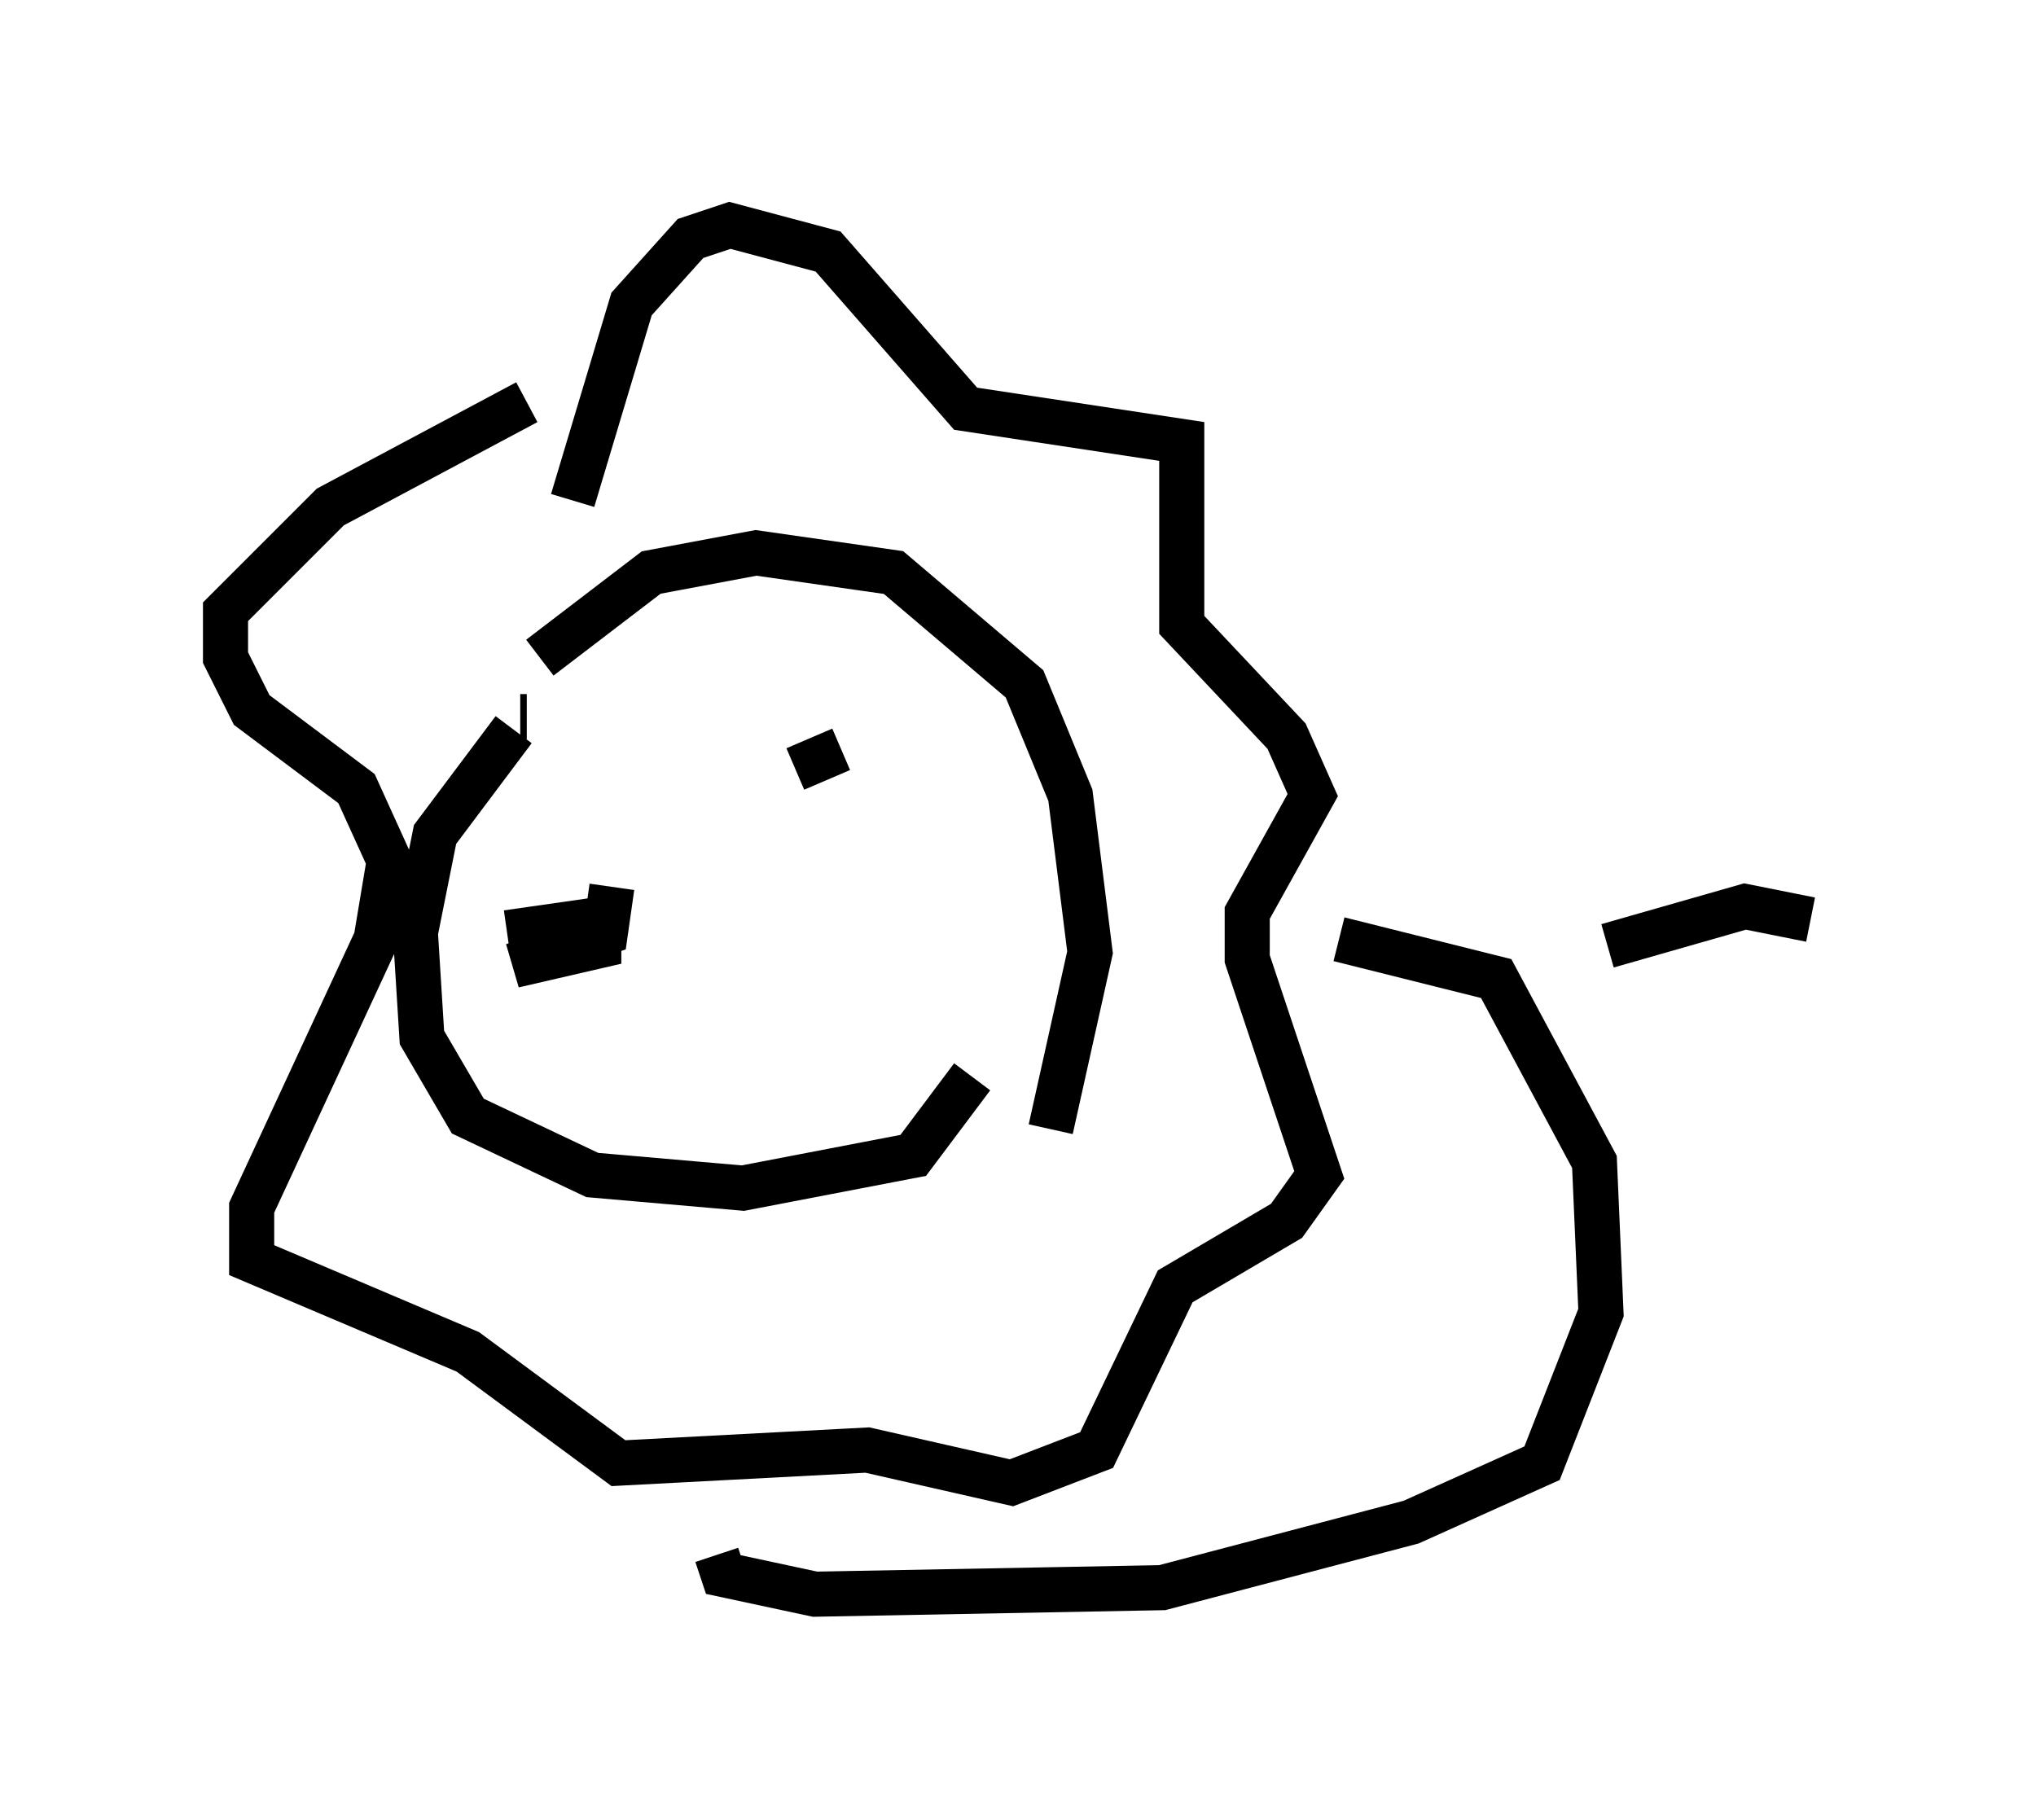 <?xml version="1.0" encoding="utf-8" ?>
<svg baseProfile="full" height="40.357" version="1.1" width="45.151" xmlns="http://www.w3.org/2000/svg" xmlns:ev="http://www.w3.org/2001/xml-events" xmlns:xlink="http://www.w3.org/1999/xlink"><defs /><rect fill="white" height="40.357" width="45.151" x="0" y="0" /><path d="M10.229, 16.62 m1.743, -2.034 l2.469, -1.888 2.324, -0.436 l3.05, 0.436 2.905, 2.469 l1.017, 2.469 0.436, 3.486 l-0.872, 3.922 m-12.056, -4.358 l2.034, -0.291 0.0, 0.581 l-1.888, 0.436 2.034, -0.726 l0.145, -1.017 m-2.179, -3.486 l-1.743, 2.324 -0.436, 2.179 l0.145, 2.324 1.017, 1.743 l2.76, 1.307 3.341, 0.291 l3.777, -0.726 1.307, -1.743 m-3.922, -6.827 l1.017, -0.436 m-7.117, -0.726 l0.145, 0.0 m1.017, -4.793 l1.307, -4.358 1.307, -1.453 l0.872, -0.291 2.179, 0.581 l3.05, 3.486 4.793, 0.726 l0.0, 4.067 2.324, 2.469 l0.581, 1.307 -1.453, 2.615 l0.0, 1.017 1.598, 4.793 l-0.726, 1.017 -2.469, 1.453 l-1.743, 3.631 -1.888, 0.726 l-3.196, -0.726 -5.52, 0.291 l-3.341, -2.469 -4.793, -2.034 l0.0, -1.162 2.76, -5.955 l0.291, -1.743 -0.726, -1.598 l-2.324, -1.743 -0.581, -1.162 l0.0, -1.017 2.324, -2.324 l4.358, -2.324 m18.011, 11.911 l3.486, 0.872 2.179, 4.067 l0.145, 3.341 -1.307, 3.341 l-2.905, 1.307 -5.52, 1.453 l-7.698, 0.145 -2.034, -0.436 l-0.145, -0.436 m19.754, -13.508 l3.05, -0.872 1.453, 0.291 " fill="none" stroke="black" stroke-width="1" /></svg>